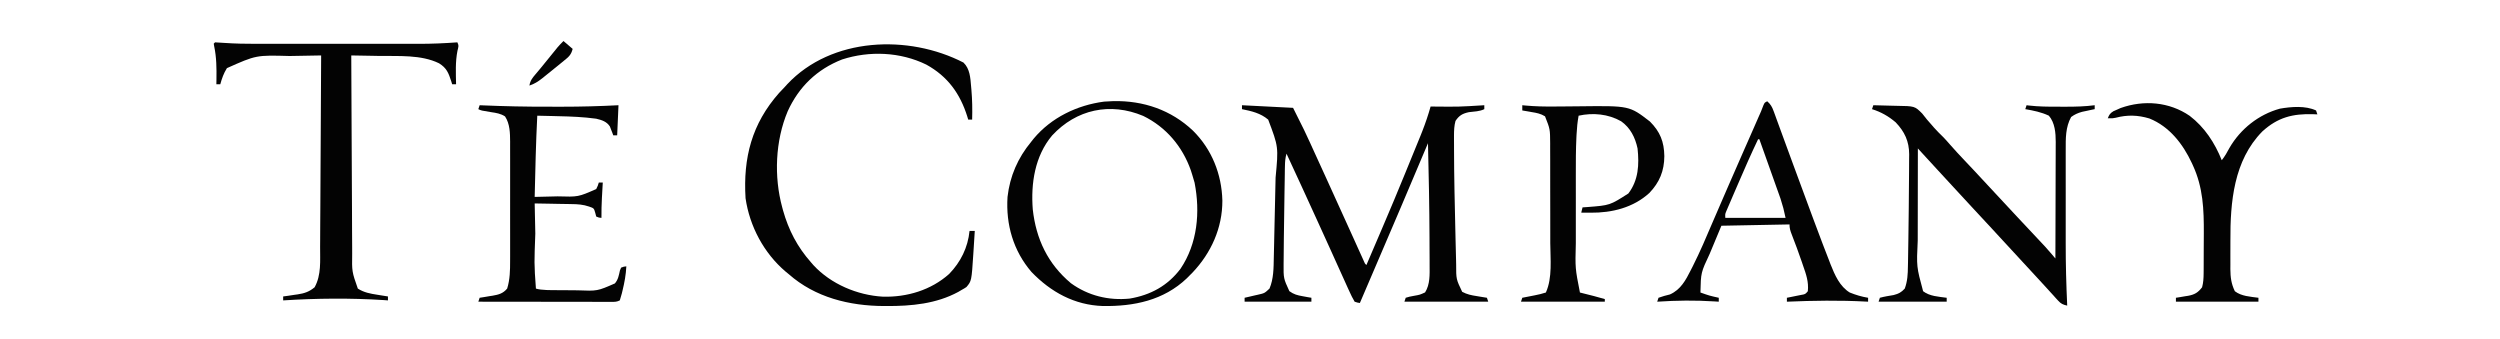 <?xml version="1.0" encoding="utf-8"?>
<svg width="177" height="24" viewBox="0 0 177 24" fill="none" xmlns="http://www.w3.org/2000/svg">
  <defs/>
  <path d="M 87.932 7.45 C 89.126 7.51 90.319 7.572 91.549 7.635 C 92.402 9.34 92.402 9.34 92.659 9.907 C 92.69 9.973 92.72 10.039 92.752 10.105 C 92.847 10.316 92.943 10.525 93.039 10.736 C 93.107 10.886 93.176 11.036 93.245 11.187 C 93.453 11.641 93.66 12.095 93.868 12.55 C 93.899 12.618 93.93 12.686 93.962 12.757 C 94.493 13.924 95.024 15.09 95.552 16.258 C 95.682 16.545 95.811 16.832 95.942 17.119 C 96.003 17.256 96.066 17.393 96.128 17.532 C 96.213 17.721 96.3 17.91 96.386 18.1 C 96.434 18.208 96.483 18.316 96.534 18.428 C 96.628 18.658 96.628 18.658 96.742 18.763 C 98.705 14.187 98.705 14.187 100.585 9.577 C 100.626 9.476 100.666 9.376 100.706 9.271 C 100.928 8.702 101.122 8.131 101.286 7.542 C 101.356 7.543 101.424 7.544 101.496 7.544 C 103.294 7.562 103.294 7.562 105.089 7.45 C 105.089 7.541 105.089 7.633 105.089 7.728 C 104.756 7.894 104.366 7.895 104.001 7.941 C 103.546 8.038 103.306 8.175 103.049 8.562 C 102.957 8.903 102.944 9.226 102.943 9.578 C 102.943 9.69 102.943 9.803 102.943 9.919 C 102.943 10.045 102.944 10.17 102.945 10.295 C 102.945 10.36 102.945 10.425 102.945 10.491 C 102.948 12.481 102.995 14.471 103.042 16.46 C 103.049 16.706 103.053 16.952 103.059 17.198 C 103.068 17.599 103.078 17.998 103.089 18.398 C 103.092 18.51 103.095 18.622 103.096 18.739 C 103.095 19.767 103.095 19.767 103.522 20.66 C 103.864 20.843 104.18 20.908 104.562 20.965 C 104.63 20.977 104.699 20.989 104.769 21 C 104.937 21.029 105.106 21.056 105.274 21.082 C 105.305 21.174 105.336 21.265 105.367 21.36 C 103.409 21.36 101.45 21.36 99.432 21.36 C 99.462 21.268 99.493 21.177 99.525 21.082 C 99.788 21.003 99.788 21.003 100.115 20.943 C 100.524 20.872 100.524 20.872 100.896 20.702 C 101.256 20.134 101.22 19.425 101.216 18.779 C 101.216 18.632 101.216 18.632 101.216 18.483 C 101.215 18.163 101.213 17.843 101.211 17.523 C 101.211 17.301 101.21 17.079 101.209 16.857 C 101.201 14.618 101.156 12.377 101.101 10.139 C 101.039 10.288 101.039 10.288 100.974 10.439 C 99.783 13.273 98.575 16.1 97.362 18.925 C 97.001 19.767 96.639 20.61 96.279 21.452 C 96.105 21.426 96.105 21.426 95.908 21.36 C 95.765 21.116 95.648 20.884 95.535 20.626 C 95.5 20.551 95.465 20.475 95.429 20.397 C 95.315 20.146 95.203 19.896 95.09 19.645 C 95.011 19.47 94.931 19.295 94.852 19.121 C 94.652 18.681 94.453 18.241 94.256 17.801 C 94.097 17.451 93.938 17.101 93.779 16.751 C 93.612 16.385 93.446 16.02 93.28 15.655 C 92.557 14.058 91.821 12.47 91.085 10.88 C 91 11.172 90.979 11.439 90.974 11.742 C 90.972 11.841 90.97 11.939 90.967 12.04 C 90.967 12.147 90.965 12.254 90.963 12.363 C 90.961 12.475 90.959 12.586 90.958 12.7 C 90.951 13.062 90.946 13.423 90.94 13.785 C 90.939 13.907 90.937 14.029 90.935 14.154 C 90.922 14.98 90.911 15.805 90.9 16.63 C 90.899 16.721 90.897 16.811 90.896 16.904 C 90.89 17.386 90.885 17.87 90.883 18.352 C 90.881 18.461 90.881 18.571 90.879 18.683 C 90.871 19.707 90.871 19.707 91.286 20.614 C 91.601 20.841 91.846 20.905 92.227 20.972 C 92.344 20.993 92.46 21.015 92.58 21.037 C 92.668 21.052 92.756 21.066 92.847 21.082 C 92.847 21.174 92.847 21.265 92.847 21.36 C 91.286 21.36 89.726 21.36 88.118 21.36 C 88.118 21.268 88.118 21.177 88.118 21.082 C 88.221 21.058 88.325 21.035 88.433 21.01 C 88.569 20.978 88.706 20.946 88.842 20.914 C 88.945 20.89 88.945 20.89 89.05 20.868 C 89.532 20.759 89.532 20.759 89.88 20.432 C 90.176 19.743 90.171 18.966 90.185 18.225 C 90.188 18.149 90.19 18.072 90.191 17.992 C 90.197 17.74 90.202 17.489 90.208 17.237 C 90.211 17.061 90.216 16.884 90.219 16.707 C 90.228 16.337 90.237 15.968 90.244 15.598 C 90.255 15.127 90.266 14.656 90.276 14.185 C 90.284 13.82 90.293 13.455 90.3 13.09 C 90.304 12.917 90.308 12.743 90.312 12.57 C 90.518 10.401 90.518 10.401 89.788 8.47 C 89.245 8.009 88.617 7.868 87.932 7.728 C 87.932 7.636 87.932 7.544 87.932 7.45 Z" style="fill: rgb(3, 3, 3);"/>
  <path d="M 15.225 2.998 C 15.446 3.007 15.663 3.021 15.884 3.038 C 16.642 3.091 17.397 3.104 18.157 3.103 C 18.295 3.103 18.432 3.103 18.57 3.103 C 18.939 3.104 19.307 3.103 19.676 3.103 C 20.065 3.103 20.455 3.103 20.844 3.103 C 21.497 3.103 22.149 3.103 22.802 3.103 C 23.553 3.103 24.304 3.103 25.055 3.103 C 25.704 3.103 26.353 3.103 27.002 3.103 C 27.388 3.103 27.773 3.103 28.159 3.103 C 28.522 3.104 28.885 3.103 29.249 3.103 C 29.38 3.103 29.511 3.103 29.644 3.103 C 30.56 3.105 31.469 3.064 32.382 2.998 C 32.504 3.241 32.451 3.332 32.389 3.594 C 32.232 4.377 32.275 5.172 32.29 5.965 C 32.198 5.965 32.106 5.965 32.012 5.965 C 31.991 5.898 31.971 5.829 31.95 5.759 C 31.757 5.165 31.621 4.812 31.084 4.481 C 29.815 3.859 28.203 3.982 26.824 3.96 C 26.633 3.956 26.443 3.953 26.253 3.949 C 25.792 3.941 25.332 3.933 24.87 3.925 C 24.878 5.906 24.887 7.887 24.897 9.868 C 24.902 10.787 24.906 11.707 24.91 12.627 C 24.913 13.428 24.916 14.23 24.922 15.031 C 24.923 15.456 24.925 15.88 24.926 16.305 C 24.928 16.705 24.93 17.104 24.933 17.505 C 24.933 17.651 24.933 17.797 24.934 17.944 C 24.914 19.234 24.914 19.234 25.334 20.432 C 25.771 20.711 26.212 20.79 26.714 20.868 C 26.823 20.886 26.823 20.886 26.934 20.904 C 27.112 20.933 27.289 20.961 27.467 20.989 C 27.467 21.081 27.467 21.173 27.467 21.268 C 27.374 21.261 27.281 21.253 27.185 21.247 C 24.817 21.095 22.416 21.118 20.048 21.268 C 20.048 21.176 20.048 21.084 20.048 20.989 C 20.162 20.973 20.277 20.958 20.394 20.942 C 20.545 20.919 20.697 20.896 20.849 20.873 C 20.924 20.862 20.999 20.853 21.075 20.842 C 21.557 20.768 21.889 20.659 22.274 20.34 C 22.758 19.471 22.66 18.45 22.664 17.486 C 22.665 17.337 22.666 17.189 22.667 17.041 C 22.67 16.641 22.671 16.24 22.673 15.84 C 22.675 15.421 22.678 15.001 22.681 14.582 C 22.685 13.79 22.689 12.997 22.693 12.204 C 22.698 11.301 22.702 10.398 22.708 9.496 C 22.718 7.639 22.728 5.782 22.737 3.925 C 22.182 3.934 21.626 3.944 21.071 3.955 C 20.882 3.958 20.694 3.962 20.505 3.965 C 18.138 3.899 18.138 3.899 16.066 4.824 C 15.838 5.19 15.71 5.551 15.597 5.965 C 15.505 5.965 15.413 5.965 15.319 5.965 C 15.322 5.795 15.322 5.795 15.325 5.62 C 15.336 4.822 15.331 4.065 15.165 3.281 C 15.149 3.187 15.149 3.187 15.133 3.091 C 15.164 3.06 15.195 3.03 15.225 2.998 Z" style="fill: rgb(3, 3, 3);"/>
  <path d="M 68.214 4.43 C 68.669 4.866 68.703 5.511 68.753 6.105 C 68.76 6.186 68.767 6.265 68.775 6.349 C 68.837 7.057 68.848 7.759 68.828 8.47 C 68.737 8.47 68.645 8.47 68.55 8.47 C 68.52 8.367 68.52 8.367 68.488 8.262 C 67.98 6.633 67.1 5.409 65.582 4.574 C 63.746 3.675 61.555 3.583 59.62 4.21 C 57.839 4.908 56.557 6.147 55.769 7.878 C 54.89 9.964 54.787 12.504 55.382 14.683 C 55.4 14.75 55.418 14.819 55.437 14.889 C 55.832 16.289 56.45 17.482 57.422 18.578 C 57.477 18.641 57.531 18.704 57.588 18.77 C 58.825 20.112 60.7 20.9 62.503 21.004 C 64.207 21.052 65.914 20.544 67.2 19.396 C 68.018 18.552 68.526 17.524 68.643 16.352 C 68.765 16.352 68.887 16.352 69.014 16.352 C 68.992 16.717 68.969 17.081 68.945 17.445 C 68.934 17.629 68.922 17.813 68.91 17.996 C 68.786 19.893 68.786 19.893 68.423 20.322 C 68.272 20.422 68.272 20.422 68.086 20.525 C 68.009 20.57 67.932 20.617 67.851 20.664 C 66.29 21.512 64.519 21.675 62.772 21.667 C 62.678 21.667 62.678 21.667 62.583 21.667 C 60.139 21.656 57.72 21.064 55.845 19.412 C 55.77 19.351 55.696 19.29 55.618 19.226 C 54.083 17.92 53.075 16.026 52.785 14.034 C 52.609 11.164 53.23 8.766 55.155 6.586 C 55.291 6.441 55.429 6.295 55.567 6.151 C 55.625 6.087 55.682 6.024 55.742 5.958 C 58.872 2.625 64.32 2.424 68.214 4.43 Z" style="fill: rgb(3, 3, 3);"/>
  <path d="M 78.819 7.16 C 80.946 7.113 82.915 7.784 84.463 9.252 C 85.799 10.573 86.498 12.338 86.544 14.205 C 86.55 16.129 85.75 17.908 84.433 19.295 C 84.364 19.365 84.294 19.434 84.223 19.505 C 84.159 19.57 84.096 19.635 84.03 19.701 C 82.385 21.27 80.272 21.701 78.074 21.666 C 76.075 21.599 74.401 20.68 73.03 19.256 C 71.743 17.761 71.207 15.9 71.333 13.941 C 71.499 12.475 72.064 11.179 73.002 10.046 C 73.064 9.968 73.125 9.89 73.189 9.81 C 74.433 8.324 76.258 7.446 78.166 7.195 C 78.383 7.178 78.601 7.17 78.819 7.16 Z M 74.488 9.594 C 73.265 11.053 72.978 12.983 73.12 14.825 C 73.354 16.926 74.185 18.681 75.819 20.05 C 77.04 20.936 78.491 21.29 79.982 21.14 C 81.464 20.89 82.668 20.235 83.58 19.029 C 84.783 17.243 84.984 15.021 84.576 12.932 C 84.526 12.742 84.469 12.553 84.408 12.365 C 84.376 12.263 84.343 12.161 84.31 12.056 C 83.715 10.369 82.557 8.997 80.942 8.208 C 78.599 7.223 76.205 7.741 74.488 9.594 Z" style="fill: rgb(3, 3, 3);"/>
  <path d="M 132.632 7.45 C 133.039 7.455 133.446 7.467 133.854 7.482 C 133.992 7.488 134.13 7.491 134.268 7.492 C 135.563 7.511 135.563 7.511 136.091 8.037 C 136.21 8.179 136.323 8.323 136.435 8.47 C 136.546 8.598 136.658 8.725 136.77 8.852 C 136.822 8.913 136.874 8.974 136.927 9.035 C 137.129 9.264 137.344 9.474 137.561 9.687 C 137.726 9.854 137.88 10.027 138.033 10.205 C 138.374 10.596 138.726 10.974 139.083 11.35 C 139.214 11.489 139.345 11.628 139.476 11.766 C 139.541 11.835 139.607 11.904 139.674 11.975 C 140.404 12.75 141.128 13.531 141.85 14.314 C 142.218 14.713 142.589 15.11 142.96 15.506 C 143.019 15.568 143.077 15.63 143.137 15.694 C 143.374 15.946 143.61 16.198 143.847 16.45 C 144.022 16.636 144.195 16.822 144.368 17.007 C 144.447 17.09 144.447 17.09 144.526 17.174 C 144.576 17.227 144.626 17.281 144.677 17.335 C 144.72 17.381 144.761 17.426 144.806 17.473 C 144.958 17.642 145.106 17.814 145.255 17.986 C 145.304 18.045 145.355 18.103 145.406 18.164 C 145.464 18.232 145.464 18.232 145.522 18.3 C 145.527 17.152 145.53 16.003 145.532 14.856 C 145.533 14.322 145.534 13.789 145.536 13.257 C 145.539 12.742 145.539 12.227 145.54 11.712 C 145.541 11.516 145.541 11.32 145.542 11.124 C 145.544 10.849 145.544 10.573 145.544 10.299 C 145.545 10.178 145.545 10.178 145.546 10.054 C 145.544 9.412 145.493 8.698 145.059 8.191 C 144.523 7.937 143.971 7.829 143.39 7.728 C 143.42 7.636 143.451 7.544 143.482 7.45 C 143.532 7.456 143.582 7.462 143.633 7.47 C 144.321 7.55 145.005 7.556 145.696 7.554 C 145.893 7.554 146.089 7.554 146.286 7.555 C 146.964 7.555 147.631 7.538 148.304 7.45 C 148.304 7.541 148.304 7.633 148.304 7.728 C 148.223 7.745 148.142 7.761 148.058 7.778 C 147.896 7.814 147.896 7.814 147.731 7.85 C 147.571 7.883 147.571 7.883 147.408 7.918 C 147.105 8.004 146.89 8.098 146.635 8.284 C 146.237 9.009 146.25 9.79 146.253 10.598 C 146.253 10.687 146.252 10.777 146.252 10.869 C 146.251 11.163 146.252 11.458 146.252 11.752 C 146.252 11.96 146.252 12.167 146.252 12.375 C 146.252 12.809 146.252 13.244 146.253 13.68 C 146.253 14.23 146.253 14.781 146.252 15.331 C 146.252 15.76 146.252 16.189 146.252 16.618 C 146.252 16.821 146.252 17.024 146.252 17.225 C 146.25 18.699 146.291 20.168 146.358 21.638 C 146.054 21.571 145.916 21.506 145.705 21.274 C 145.628 21.19 145.628 21.19 145.548 21.103 C 145.494 21.043 145.44 20.982 145.384 20.919 C 145.298 20.825 145.298 20.825 145.209 20.729 C 145.092 20.6 144.975 20.471 144.857 20.341 C 144.658 20.122 144.457 19.904 144.256 19.687 C 144.119 19.54 143.983 19.392 143.846 19.243 C 143.571 18.944 143.294 18.645 143.018 18.346 C 142.926 18.245 142.833 18.145 142.741 18.045 C 142.695 17.995 142.649 17.945 142.601 17.894 C 142.184 17.442 142.184 17.442 142.045 17.291 C 141.952 17.19 141.859 17.09 141.766 16.99 C 141.537 16.74 141.306 16.492 141.078 16.243 C 140.581 15.703 140.082 15.167 139.582 14.631 C 139.108 14.124 138.638 13.615 138.17 13.103 C 137.818 12.719 137.465 12.338 137.112 11.955 C 136.833 11.653 136.555 11.349 136.276 11.045 C 136.205 10.968 136.205 10.968 136.133 10.889 C 136.016 10.762 135.901 10.636 135.785 10.509 C 135.782 11.553 135.781 12.596 135.78 13.639 C 135.78 14.123 135.779 14.609 135.778 15.093 C 135.777 15.562 135.776 16.029 135.776 16.498 C 135.776 16.676 135.775 16.854 135.775 17.032 C 135.687 18.88 135.687 18.88 136.156 20.618 C 136.623 20.978 137.255 21.003 137.826 21.082 C 137.826 21.174 137.826 21.265 137.826 21.36 C 136.234 21.36 134.642 21.36 133.003 21.36 C 133.034 21.268 133.064 21.177 133.095 21.082 C 133.417 20.995 133.739 20.945 134.068 20.89 C 134.429 20.794 134.604 20.706 134.857 20.432 C 135.052 19.906 135.074 19.413 135.081 18.855 C 135.083 18.764 135.085 18.673 135.087 18.58 C 135.092 18.279 135.097 17.979 135.101 17.679 C 135.104 17.47 135.108 17.261 135.111 17.051 C 135.12 16.499 135.127 15.947 135.132 15.394 C 135.135 15.167 135.137 14.94 135.14 14.712 C 135.148 14.046 135.154 13.379 135.157 12.712 C 135.158 12.501 135.16 12.29 135.162 12.079 C 135.164 11.783 135.166 11.488 135.166 11.193 C 135.167 11.106 135.169 11.02 135.17 10.93 C 135.166 10.004 134.849 9.323 134.209 8.656 C 133.695 8.222 133.178 7.929 132.539 7.728 C 132.57 7.636 132.601 7.544 132.632 7.45 Z" style="fill: rgb(3, 3, 3);"/>
  <path d="M 107.778 7.45 C 107.878 7.459 107.878 7.459 107.98 7.47 C 108.685 7.535 109.381 7.55 110.09 7.541 C 110.317 7.54 110.544 7.538 110.771 7.536 C 111.124 7.534 111.477 7.531 111.829 7.526 C 115.365 7.485 115.365 7.485 116.814 8.603 C 117.534 9.323 117.819 10.031 117.835 11.055 C 117.826 12.104 117.499 12.905 116.774 13.663 C 115.632 14.705 114.121 15.074 112.606 15.059 C 112.542 15.059 112.479 15.059 112.414 15.058 C 112.26 15.057 112.105 15.056 111.952 15.054 C 111.997 14.87 111.997 14.87 112.044 14.683 C 112.159 14.675 112.273 14.666 112.391 14.659 C 113.978 14.536 113.978 14.536 115.29 13.697 C 116.007 12.749 116.061 11.657 115.939 10.509 C 115.775 9.74 115.428 9.043 114.774 8.585 C 113.863 8.067 112.778 7.967 111.766 8.191 C 111.685 8.625 111.645 9.055 111.622 9.494 C 111.618 9.566 111.614 9.639 111.61 9.713 C 111.567 10.603 111.567 11.493 111.568 12.384 C 111.568 12.568 111.568 12.751 111.568 12.936 C 111.568 13.318 111.568 13.7 111.569 14.082 C 111.569 14.569 111.569 15.056 111.568 15.543 C 111.568 15.921 111.568 16.3 111.568 16.679 C 111.568 16.858 111.568 17.038 111.568 17.216 C 111.521 18.989 111.521 18.989 111.859 20.71 C 111.932 20.729 112.004 20.747 112.079 20.766 C 112.596 20.893 113.11 21.024 113.621 21.175 C 113.621 21.235 113.621 21.297 113.621 21.36 C 111.663 21.36 109.703 21.36 107.685 21.36 C 107.716 21.268 107.747 21.177 107.778 21.082 C 107.875 21.063 107.973 21.044 108.073 21.024 C 108.2 20.999 108.328 20.974 108.456 20.949 C 108.521 20.936 108.584 20.924 108.65 20.911 C 108.923 20.857 109.184 20.799 109.448 20.71 C 109.921 19.664 109.764 18.325 109.759 17.208 C 109.759 16.986 109.759 16.764 109.759 16.541 C 109.759 16.076 109.758 15.611 109.758 15.146 C 109.755 14.553 109.755 13.958 109.755 13.365 C 109.756 12.906 109.755 12.446 109.754 11.987 C 109.754 11.768 109.754 11.549 109.754 11.33 C 109.754 11.024 109.752 10.718 109.751 10.411 C 109.751 10.322 109.752 10.233 109.752 10.141 C 109.746 9.143 109.746 9.143 109.388 8.236 C 109.091 8.049 108.791 7.991 108.45 7.937 C 108.385 7.925 108.321 7.913 108.254 7.901 C 108.096 7.873 107.937 7.846 107.778 7.82 C 107.778 7.698 107.778 7.576 107.778 7.45 Z" style="fill: rgb(3, 3, 3);"/>
  <path d="M 33.959 7.45 C 34.052 7.453 34.052 7.453 34.146 7.458 C 35.697 7.525 37.246 7.557 38.798 7.554 C 39.136 7.554 39.474 7.554 39.813 7.555 C 41.141 7.555 42.462 7.52 43.789 7.45 C 43.759 8.153 43.728 8.857 43.696 9.582 C 43.604 9.582 43.513 9.582 43.418 9.582 C 43.397 9.525 43.378 9.469 43.357 9.409 C 43.327 9.334 43.298 9.259 43.267 9.182 C 43.239 9.108 43.211 9.034 43.182 8.957 C 42.956 8.606 42.609 8.497 42.21 8.404 C 41.318 8.283 40.434 8.245 39.535 8.227 C 39.389 8.222 39.243 8.219 39.097 8.215 C 38.744 8.207 38.392 8.199 38.039 8.191 C 37.943 10.106 37.899 12.024 37.855 13.941 C 38.257 13.932 38.662 13.922 39.066 13.912 C 39.202 13.908 39.34 13.905 39.477 13.902 C 40.939 13.945 40.939 13.945 42.213 13.385 C 42.33 13.145 42.33 13.145 42.397 12.921 C 42.49 12.921 42.582 12.921 42.677 12.921 C 42.669 13.039 42.663 13.159 42.656 13.281 C 42.648 13.439 42.639 13.597 42.63 13.756 C 42.625 13.833 42.621 13.911 42.616 13.992 C 42.591 14.469 42.579 14.945 42.583 15.425 C 42.409 15.413 42.409 15.413 42.213 15.332 C 42.178 15.2 42.178 15.2 42.143 15.066 C 42.051 14.742 42.051 14.742 41.7 14.622 C 41.285 14.48 40.898 14.453 40.462 14.45 C 40.35 14.448 40.35 14.448 40.235 14.445 C 39.997 14.44 39.76 14.437 39.523 14.434 C 39.361 14.431 39.2 14.428 39.037 14.424 C 38.643 14.416 38.248 14.41 37.855 14.404 C 37.865 14.937 37.876 15.469 37.889 16.003 C 37.893 16.183 37.896 16.364 37.9 16.544 C 37.827 18.547 37.809 18.636 37.943 20.432 C 38.315 20.556 39.07 20.542 39.456 20.544 C 39.532 20.544 39.607 20.545 39.684 20.546 C 39.843 20.547 40.002 20.547 40.161 20.548 C 40.401 20.549 40.64 20.551 40.881 20.554 C 42.293 20.61 42.293 20.61 43.535 20.066 C 43.772 19.787 43.812 19.499 43.891 19.148 C 43.919 19.082 43.946 19.017 43.975 18.949 C 44.169 18.875 44.169 18.875 44.345 18.857 C 44.317 19.445 44.213 20.006 44.073 20.578 C 44.05 20.677 44.05 20.677 44.025 20.778 C 43.984 20.943 43.933 21.106 43.882 21.268 C 43.666 21.375 43.542 21.372 43.301 21.371 C 43.218 21.371 43.135 21.372 43.05 21.372 C 42.958 21.371 42.867 21.371 42.772 21.371 C 42.677 21.371 42.581 21.371 42.482 21.371 C 42.164 21.371 41.846 21.37 41.528 21.369 C 41.308 21.369 41.088 21.368 40.867 21.368 C 40.287 21.368 39.707 21.367 39.126 21.366 C 38.536 21.365 37.943 21.365 37.351 21.364 C 36.19 21.364 35.028 21.362 33.866 21.36 C 33.897 21.268 33.927 21.177 33.959 21.082 C 34.061 21.066 34.163 21.05 34.267 21.034 C 34.402 21.011 34.538 20.989 34.672 20.965 C 34.739 20.956 34.806 20.945 34.875 20.935 C 35.306 20.86 35.614 20.781 35.907 20.432 C 36.105 19.794 36.118 19.14 36.116 18.477 C 36.117 18.379 36.117 18.281 36.117 18.179 C 36.117 17.857 36.117 17.534 36.117 17.213 C 36.117 16.987 36.117 16.761 36.117 16.537 C 36.117 16.066 36.117 15.594 36.116 15.123 C 36.115 14.52 36.116 13.917 36.117 13.315 C 36.117 12.85 36.117 12.385 36.117 11.92 C 36.117 11.698 36.117 11.476 36.117 11.254 C 36.117 10.942 36.117 10.631 36.116 10.32 C 36.117 10.23 36.117 10.139 36.117 10.045 C 36.113 9.428 36.105 8.77 35.757 8.242 C 35.45 8.043 35.136 7.993 34.782 7.942 C 34.065 7.827 34.065 7.827 33.866 7.728 C 33.897 7.636 33.927 7.544 33.959 7.45 Z" style="fill: rgb(3, 3, 3);"/>
  <path d="M 155.029 8.201 C 156.085 9.006 156.812 10.121 157.3 11.345 C 157.522 11.066 157.684 10.778 157.851 10.463 C 158.63 9.124 159.917 8.105 161.417 7.693 C 162.222 7.554 163.219 7.47 163.977 7.82 C 164.008 7.912 164.038 8.004 164.07 8.098 C 163.92 8.092 163.92 8.092 163.767 8.086 C 162.327 8.042 161.272 8.307 160.175 9.304 C 158.143 11.367 157.898 14.313 157.913 17.047 C 157.915 17.393 157.913 17.739 157.911 18.084 C 157.911 18.307 157.912 18.528 157.912 18.75 C 157.912 18.852 157.911 18.954 157.91 19.06 C 157.916 19.644 157.972 20.09 158.227 20.618 C 158.695 20.978 159.327 21.003 159.897 21.082 C 159.897 21.174 159.897 21.265 159.897 21.36 C 157.969 21.36 156.04 21.36 154.055 21.36 C 154.055 21.268 154.055 21.177 154.055 21.082 C 154.15 21.067 154.245 21.052 154.343 21.037 C 154.469 21.016 154.595 20.993 154.721 20.972 C 154.815 20.958 154.815 20.958 154.91 20.944 C 155.377 20.859 155.62 20.715 155.908 20.34 C 155.998 20.01 156.014 19.696 156.017 19.355 C 156.018 19.253 156.019 19.15 156.02 19.044 C 156.02 18.934 156.02 18.823 156.021 18.71 C 156.021 18.595 156.021 18.479 156.022 18.361 C 156.023 18.117 156.023 17.873 156.024 17.63 C 156.025 17.262 156.028 16.893 156.03 16.525 C 156.038 14.83 155.982 13.281 155.26 11.715 C 155.235 11.66 155.208 11.604 155.183 11.546 C 154.554 10.198 153.6 8.959 152.177 8.388 C 151.36 8.143 150.616 8.12 149.792 8.337 C 149.602 8.376 149.602 8.376 149.232 8.376 C 149.327 8.122 149.395 8.02 149.629 7.875 C 149.714 7.838 149.799 7.801 149.887 7.762 C 149.97 7.725 150.054 7.687 150.14 7.648 C 151.778 7.063 153.584 7.209 155.029 8.201 Z" style="fill: rgb(3, 3, 3);"/>
  <path d="M 125.12 7.171 C 125.36 7.382 125.464 7.567 125.572 7.866 C 125.604 7.951 125.635 8.036 125.668 8.124 C 125.701 8.217 125.735 8.31 125.769 8.405 C 125.823 8.553 125.823 8.553 125.878 8.703 C 125.956 8.915 126.035 9.128 126.111 9.34 C 126.234 9.678 126.358 10.015 126.482 10.352 C 126.632 10.761 126.782 11.17 126.932 11.579 C 127.311 12.618 127.696 13.656 128.082 14.693 C 128.189 14.98 128.295 15.268 128.401 15.555 C 128.603 16.1 128.808 16.644 129.015 17.188 C 129.053 17.288 129.092 17.389 129.132 17.494 C 129.251 17.807 129.373 18.119 129.495 18.431 C 129.55 18.573 129.55 18.573 129.605 18.72 C 129.899 19.461 130.255 20.283 130.962 20.71 C 131.384 20.881 131.812 21.009 132.261 21.082 C 132.261 21.174 132.261 21.265 132.261 21.36 C 132.21 21.357 132.157 21.355 132.104 21.352 C 130.231 21.252 128.385 21.28 126.512 21.36 C 126.512 21.268 126.512 21.177 126.512 21.082 C 126.603 21.064 126.695 21.046 126.789 21.028 C 126.908 21.003 127.026 20.98 127.149 20.954 C 127.267 20.931 127.386 20.907 127.508 20.883 C 127.815 20.83 127.815 20.83 127.995 20.618 C 128.063 19.96 127.876 19.426 127.659 18.81 C 127.625 18.712 127.592 18.615 127.558 18.514 C 127.336 17.873 127.106 17.236 126.857 16.606 C 126.757 16.349 126.697 16.167 126.697 15.889 C 125.106 15.919 123.514 15.949 121.875 15.982 C 121.666 16.483 121.457 16.983 121.242 17.5 C 121.177 17.655 121.112 17.813 121.045 17.973 C 120.422 19.299 120.422 19.299 120.391 20.71 C 121.029 20.935 121.029 20.935 121.689 21.082 C 121.689 21.174 121.689 21.265 121.689 21.36 C 121.589 21.354 121.489 21.347 121.386 21.34 C 120.025 21.252 118.691 21.269 117.33 21.36 C 117.361 21.268 117.392 21.177 117.423 21.082 C 117.689 20.982 117.957 20.916 118.233 20.846 C 118.987 20.511 119.35 19.84 119.707 19.128 C 119.754 19.036 119.802 18.943 119.85 18.847 C 120.363 17.828 120.81 16.78 121.255 15.73 C 121.553 15.028 121.858 14.328 122.164 13.629 C 122.262 13.403 122.362 13.175 122.46 12.948 C 122.821 12.122 123.182 11.296 123.545 10.47 C 123.584 10.383 123.622 10.296 123.662 10.206 C 123.847 9.783 124.034 9.36 124.22 8.937 C 124.287 8.784 124.354 8.63 124.421 8.478 C 124.452 8.408 124.483 8.339 124.513 8.267 C 124.557 8.171 124.557 8.171 124.6 8.072 C 124.626 8.012 124.652 7.953 124.68 7.891 C 124.741 7.748 124.796 7.601 124.85 7.454 C 124.935 7.264 124.935 7.264 125.12 7.171 Z M 124.471 9.861 C 123.976 10.899 123.512 11.949 123.06 13.005 C 122.945 13.272 122.83 13.539 122.714 13.805 C 122.641 13.976 122.569 14.146 122.495 14.317 C 122.461 14.395 122.426 14.475 122.391 14.557 C 122.344 14.667 122.344 14.667 122.296 14.779 C 122.254 14.876 122.254 14.876 122.212 14.975 C 122.138 15.16 122.138 15.16 122.152 15.425 C 123.56 15.425 124.968 15.425 126.418 15.425 C 126.266 14.729 126.266 14.729 126.059 14.061 C 126.026 13.966 125.992 13.872 125.958 13.775 C 125.922 13.675 125.886 13.576 125.85 13.474 C 125.812 13.37 125.776 13.267 125.738 13.16 C 125.622 12.831 125.504 12.502 125.387 12.173 C 125.307 11.949 125.228 11.725 125.148 11.501 C 124.953 10.954 124.759 10.407 124.564 9.861 C 124.533 9.861 124.503 9.861 124.471 9.861 Z" style="fill: rgb(3, 3, 3);"/>
  <path d="M 39.894 2.905 C 40.108 3.088 40.322 3.273 40.544 3.461 C 40.434 3.895 40.255 4.035 39.923 4.302 C 39.87 4.346 39.817 4.39 39.762 4.434 C 39.591 4.575 39.418 4.713 39.245 4.853 C 39.186 4.9 39.128 4.947 39.069 4.996 C 38.896 5.137 38.723 5.276 38.549 5.415 C 38.496 5.458 38.443 5.501 38.388 5.545 C 38.099 5.774 37.833 5.942 37.483 6.059 C 37.538 5.706 37.695 5.516 37.923 5.247 C 37.997 5.158 38.072 5.069 38.149 4.979 C 38.191 4.929 38.231 4.881 38.274 4.83 C 38.589 4.452 38.896 4.068 39.205 3.684 C 39.254 3.622 39.304 3.562 39.355 3.499 C 39.398 3.445 39.442 3.391 39.487 3.335 C 39.614 3.185 39.755 3.044 39.894 2.905 Z" style="fill: rgb(3, 3, 3);"/>
</svg>